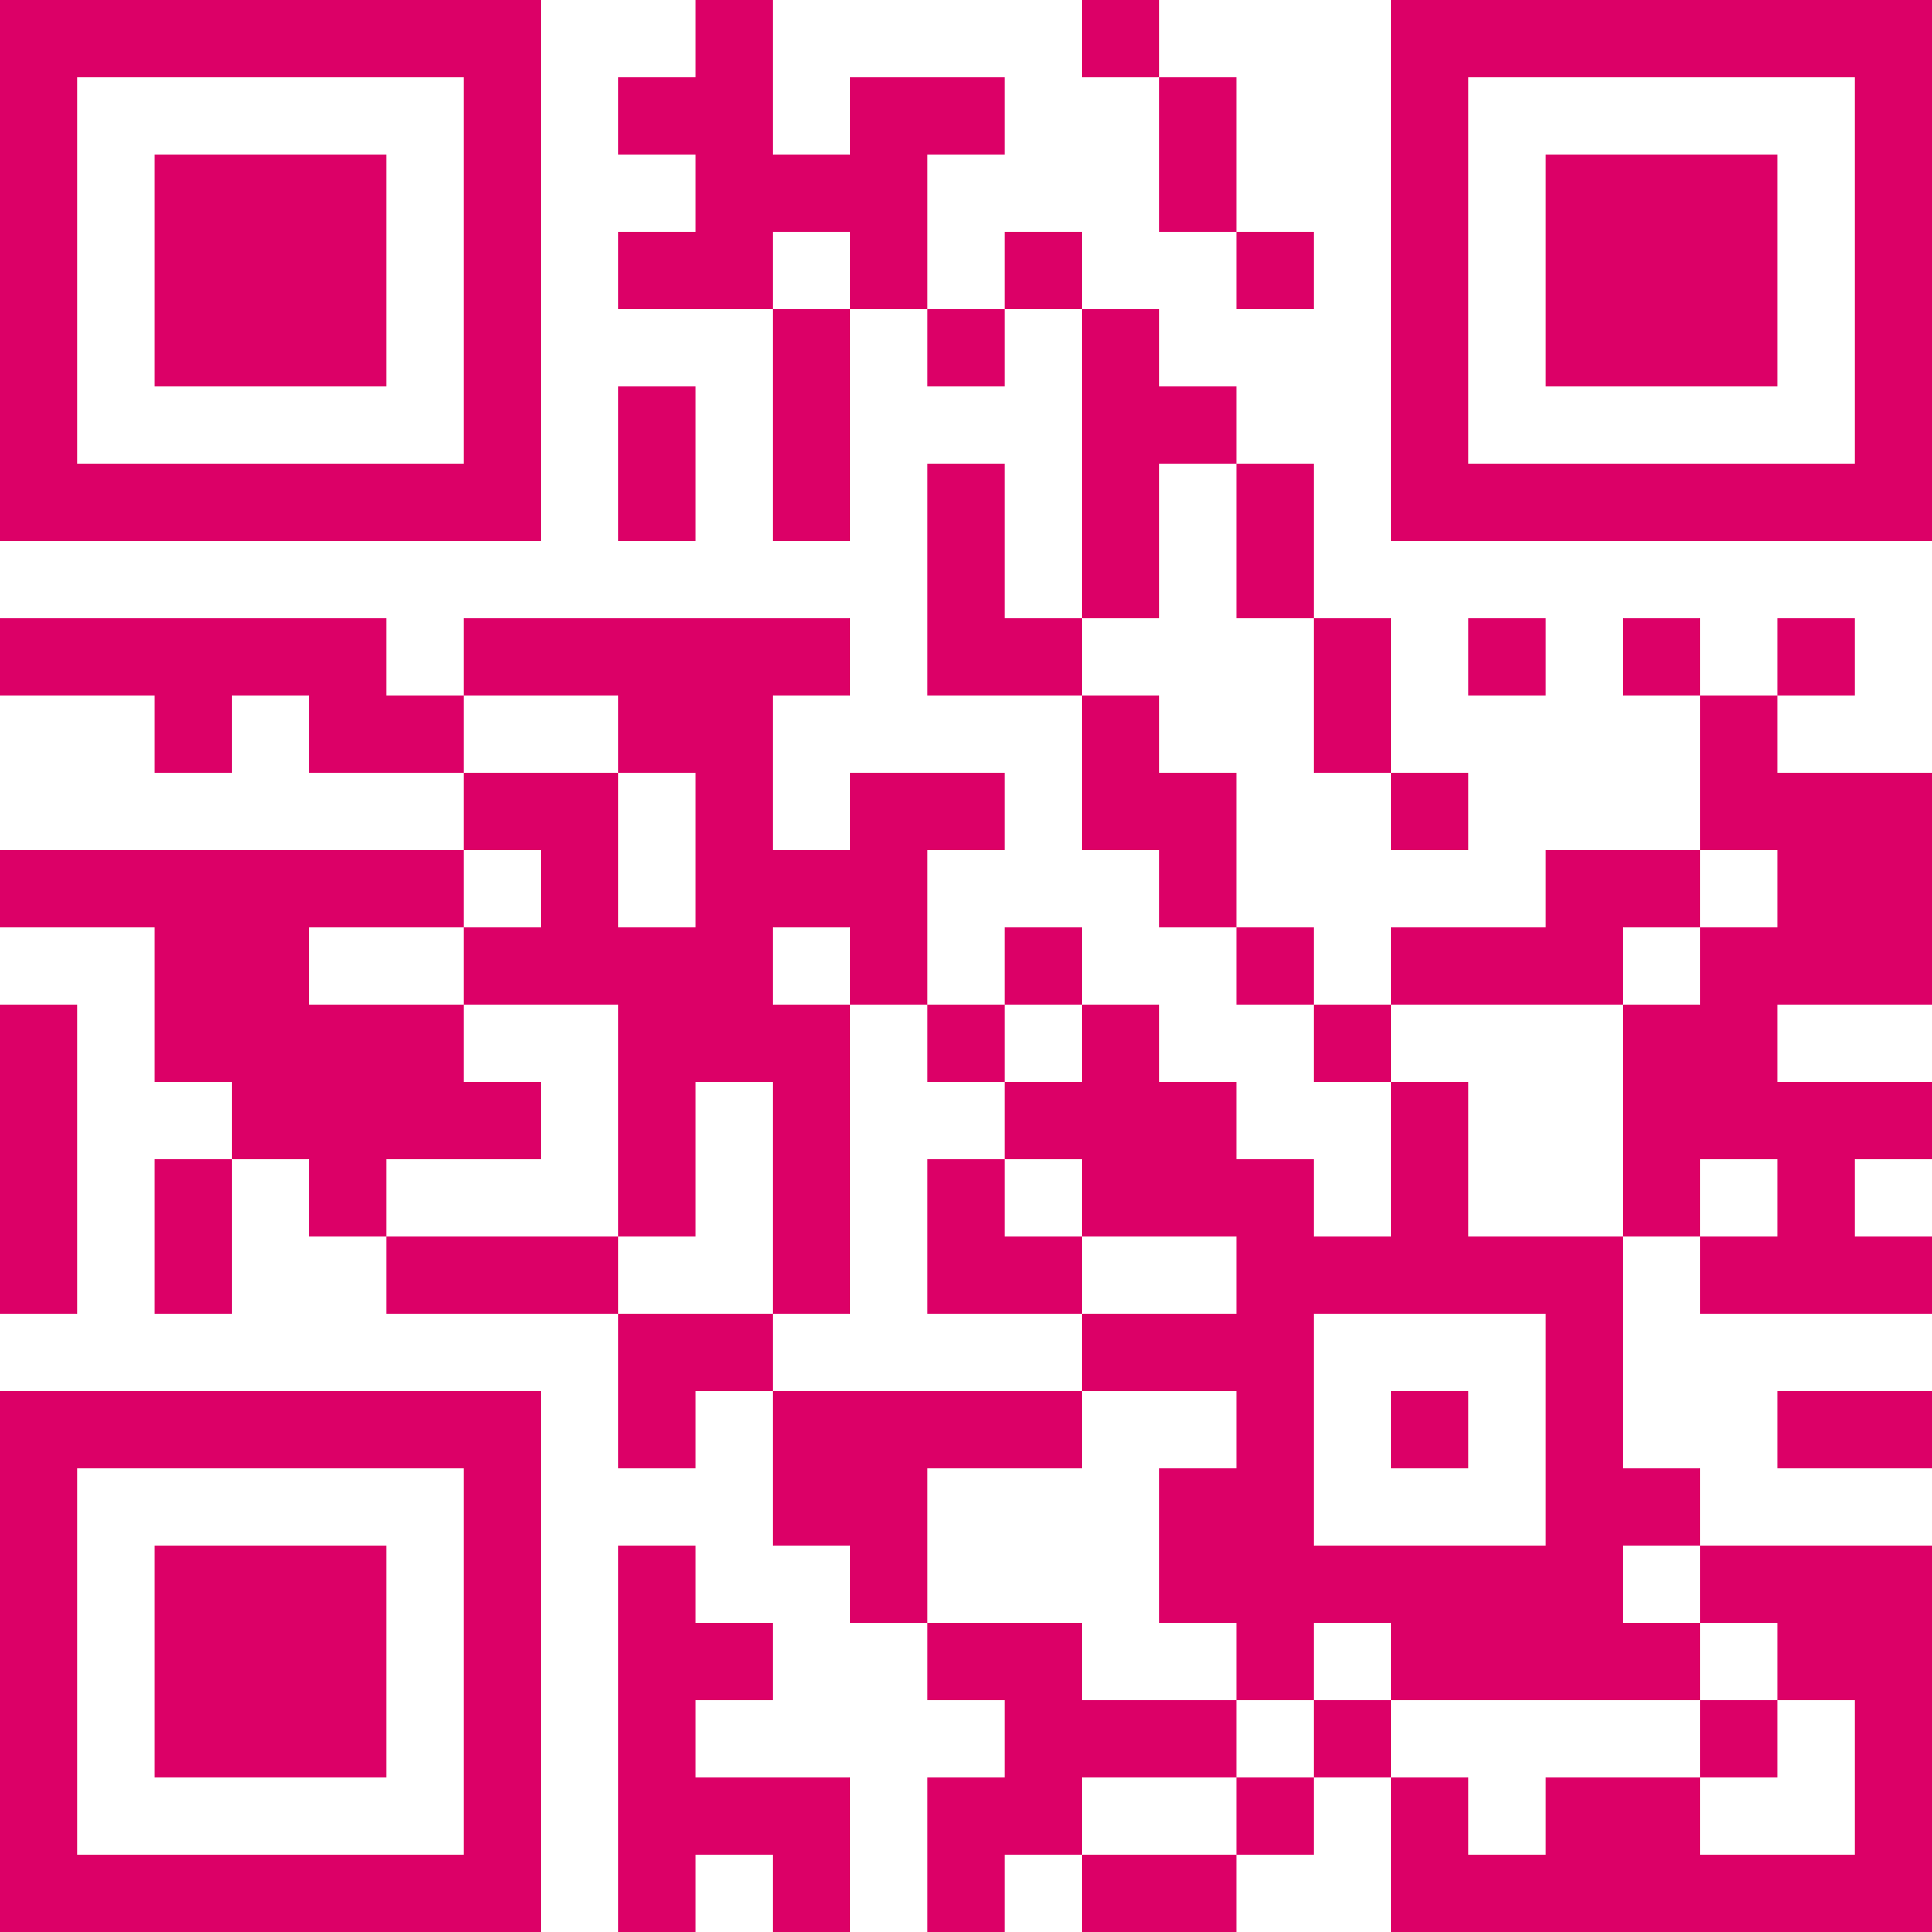 <?xml version="1.0" encoding="UTF-8" standalone="no"?>
<!-- Created with Inkscape (http://www.inkscape.org/) -->

<svg
   xmlns:dc="http://purl.org/dc/elements/1.1/"
   xmlns:cc="http://creativecommons.org/ns#"
   xmlns:rdf="http://www.w3.org/1999/02/22-rdf-syntax-ns#"
   xmlns:svg="http://www.w3.org/2000/svg"
   xmlns="http://www.w3.org/2000/svg"
   xmlns:sodipodi="http://sodipodi.sourceforge.net/DTD/sodipodi-0.dtd"
   xmlns:inkscape="http://www.inkscape.org/namespaces/inkscape"
   id="svg14376"
   version="1.1"
   inkscape:version="0.48.4 r9939"
   width="250"
   height="250"
   sodipodi:docname="qr-hackerspace.eps">
  <defs
     id="defs14380" />
  <sodipodi:namedview
     pagecolor="#ffffff"
     bordercolor="#666666"
     borderopacity="1"
     objecttolerance="10"
     gridtolerance="10"
     guidetolerance="10"
     inkscape:pageopacity="0"
     inkscape:pageshadow="2"
     inkscape:window-width="1366"
     inkscape:window-height="727"
     id="namedview14378"
     showgrid="false"
     fit-margin-top="0"
     fit-margin-left="0"
     fit-margin-right="0"
     fit-margin-bottom="0"
     inkscape:zoom="0.67428571"
     inkscape:cx="-196.08051"
     inkscape:cy="123.51695"
     inkscape:window-x="0"
     inkscape:window-y="23"
     inkscape:window-maximized="1"
     inkscape:current-layer="svg14376" />
  <path
     style="fill:#dc0067;fill-opacity:1"
     d="m 0,215 0,-35 35,0 35,0 0,35 0,35 L 35,250 0,250 0,215 z m 60,0 0,-25 L 35,190 l -25,0 0,25 0,25 25,0 25,0 0,-25 z M 20,215 l 0,-15 15,0 15,0 0,15 0,15 L 35,230 l -15,0 0,-15 z m 60,10 0,-25 5,0 5,0 0,5 0,5 5,0 5,0 0,5 0,5 -5,0 -5,0 0,5 0,5 10,0 10,0 0,10 0,10 -5,0 -5,0 0,-5 0,-5 -5,0 -5,0 0,5 0,5 -5,0 -5,0 0,-25 z M 120,240 l 0,-10 5,0 5,0 0,-5 0,-5 -5,0 -5,0 0,-5 0,-5 -5,0 -5,0 0,-5 0,-5 -5,0 -5,0 0,-10 0,-10 -5,0 -5,0 0,5 0,5 -5,0 -5,0 0,-10 0,-10 -15,0 -15,0 0,-5 0,-5 L 45,160 l -5,0 0,-5 0,-5 -5,0 -5,0 0,10 0,10 -5,0 -5,0 0,-10 0,-10 5,0 5,0 0,-5 0,-5 -5,0 -5,0 0,-10 0,-10 -10,0 -10,0 0,-5 0,-5 30,0 30,0 0,-5 0,-5 -10,0 L 40,100 l 0,-5 0,-5 -5,0 -5,0 0,5 0,5 -5,0 -5,0 0,-5 0,-5 -10,0 -10,0 0,-5 0,-5 25,0 25,0 0,5 0,5 5,0 5,0 0,-5 0,-5 25,0 25,0 0,5 0,5 -5,0 -5,0 0,10 0,10 5,0 5,0 0,-5 0,-5 10,0 10,0 0,5 0,5 -5,0 -5,0 0,10 0,10 5,0 5,0 0,-5 0,-5 5,0 5,0 0,5 0,5 5,0 5,0 0,5 0,5 5,0 5,0 0,5 0,5 5,0 5,0 0,5 0,5 5,0 5,0 0,-10 0,-10 -5,0 -5,0 0,-5 0,-5 -5,0 -5,0 0,-5 0,-5 -5,0 -5,0 0,-5 0,-5 -5,0 -5,0 0,-10 0,-10 -10,0 -10,0 0,-15 0,-15 5,0 5,0 0,10 0,10 5,0 5,0 0,-20 L 140,40 l -5,0 -5,0 0,5 0,5 -5,0 -5,0 0,-5 0,-5 -5,0 -5,0 0,15 0,15 -5,0 -5,0 0,-15 0,-15 -10,0 -10,0 0,-5 0,-5 5,0 5,0 0,-5 0,-5 -5,0 -5,0 0,-5 0,-5 5,0 5,0 0,-5 0,-5 5,0 5,0 0,10 0,10 5,0 5,0 0,-5 0,-5 10,0 10,0 0,5 0,5 -5,0 -5,0 0,10 0,10 5,0 5,0 0,-5 0,-5 5,0 5,0 0,5 0,5 5,0 5,0 0,5 0,5 5,0 5,0 0,5 0,5 5,0 5,0 0,10 0,10 5,0 5,0 0,10 0,10 5,0 5,0 0,5 0,5 -5,0 -5,0 0,-5 0,-5 -5,0 -5,0 0,-10 0,-10 -5,0 -5,0 0,-10 0,-10 -5,0 -5,0 0,10 0,10 -5,0 -5,0 0,5 0,5 5,0 5,0 0,5 0,5 5,0 5,0 0,10 0,10 5,0 5,0 0,5 0,5 5,0 5,0 0,-5 0,-5 10,0 10,0 0,-5 0,-5 10,0 10,0 0,-10 0,-10 -5,0 -5,0 0,-5 0,-5 5,0 5,0 0,5 0,5 5,0 5,0 0,-5 0,-5 5,0 5,0 0,5 0,5 -5,0 -5,0 0,5 0,5 10,0 10,0 0,15 0,15 -10,0 -10,0 0,5 0,5 10,0 10,0 0,5 0,5 -5,0 -5,0 0,5 0,5 5,0 5,0 0,5 0,5 -15,0 -15,0 0,-5 0,-5 -5,0 -5,0 0,15 0,15 5,0 5,0 0,5 0,5 15,0 15,0 0,25 0,25 -35,0 -35,0 0,-10 0,-10 -5,0 -5,0 0,5 0,5 -5,0 -5,0 0,5 0,5 -10,0 -10,0 0,-5 0,-5 -5,0 -5,0 0,5 0,5 -5,0 -5,0 0,-10 z m 40,-5 0,-5 5,0 5,0 0,-5 0,-5 5,0 5,0 0,5 0,5 5,0 5,0 0,5 0,5 5,0 5,0 0,-5 0,-5 10,0 10,0 0,5 0,5 10,0 10,0 0,-10 0,-10 -5,0 -5,0 0,-5 0,-5 -5,0 -5,0 0,-5 0,-5 -5,0 -5,0 0,5 0,5 5,0 5,0 0,5 0,5 -20,0 -20,0 0,-5 0,-5 -5,0 -5,0 0,5 0,5 -5,0 -5,0 0,-5 0,-5 -5,0 -5,0 0,-10 0,-10 5,0 5,0 0,-5 0,-5 -10,0 -10,0 0,-5 0,-5 10,0 10,0 0,-5 0,-5 -10,0 -10,0 0,-5 0,-5 -5,0 -5,0 0,-5 0,-5 5,0 5,0 0,-5 0,-5 -5,0 -5,0 0,5 0,5 -5,0 -5,0 0,-5 0,-5 -5,0 -5,0 0,-5 0,-5 -5,0 -5,0 0,5 0,5 5,0 5,0 0,20 0,20 -5,0 -5,0 0,-15 0,-15 -5,0 -5,0 0,10 0,10 -5,0 -5,0 0,-15 0,-15 -10,0 -10,0 0,-5 0,-5 5,0 5,0 0,-5 0,-5 -5,0 -5,0 0,5 0,5 -10,0 L 40,120 l 0,5 0,5 10,0 10,0 0,5 0,5 5,0 5,0 0,5 0,5 -10,0 -10,0 0,5 0,5 15,0 15,0 0,5 0,5 10,0 10,0 0,5 0,5 20,0 20,0 0,5 0,5 -10,0 -10,0 0,10 0,10 10,0 10,0 0,5 0,5 10,0 10,0 0,5 0,5 -10,0 -10,0 0,5 0,5 10,0 10,0 0,-5 z m 60,-10 0,-5 5,0 5,0 0,5 0,5 -5,0 -5,0 0,-5 z m -100,-65 0,-10 5,0 5,0 0,5 0,5 5,0 5,0 0,5 0,5 -10,0 -10,0 0,-10 z m 80,25 0,-15 -15,0 -15,0 0,15 0,15 15,0 15,0 0,-15 z m -20,0 0,-5 5,0 5,0 0,5 0,5 -5,0 -5,0 0,-5 z m 30,-40 0,-15 5,0 5,0 0,-5 0,-5 5,0 5,0 0,-5 0,-5 -5,0 -5,0 0,5 0,5 -5,0 -5,0 0,5 0,5 -15,0 -15,0 0,5 0,5 5,0 5,0 0,10 0,10 10,0 10,0 0,-15 z m 20,10 0,-5 -5,0 -5,0 0,5 0,5 5,0 5,0 0,-5 z m -140,-45 0,-10 -5,0 -5,0 0,-5 0,-5 -10,0 -10,0 0,5 0,5 10,0 10,0 0,10 0,10 5,0 5,0 0,-10 z M 110,35 l 0,-5 -5,0 -5,0 0,5 0,5 5,0 5,0 0,-5 z m 120,150 0,-5 10,0 10,0 0,5 0,5 -10,0 -10,0 0,-5 z M 0,150 l 0,-20 5,0 5,0 0,20 0,20 -5,0 -5,0 0,-20 z m 190,-65 0,-5 5,0 5,0 0,5 0,5 -5,0 -5,0 0,-5 z M 0,35 0,0 l 35,0 35,0 0,35 0,35 -35,0 -35,0 L 0,35 z m 60,0 0,-25 L 35,10 l -25,0 0,25 0,25 25,0 25,0 0,-25 z M 20,35 l 0,-15 15,0 15,0 0,15 0,15 L 35,50 20,50 20,35 z m 60,25 0,-10 5,0 5,0 0,10 0,10 -5,0 -5,0 0,-10 z M 180,35 l 0,-35 35,0 35,0 0,35 0,35 -35,0 -35,0 L 180,35 z m 60,0 0,-25 -25,0 -25,0 0,25 0,25 25,0 25,0 L 240,35 z m -40,0 0,-15 15,0 15,0 0,15 0,15 -15,0 -15,0 0,-15 z m -40,0 0,-5 -5,0 -5,0 0,-10 0,-10 -5,0 -5,0 0,-5 0,-5 5,0 5,0 0,5 0,5 5,0 5,0 0,10 0,10 5,0 5,0 0,5 0,5 -5,0 -5,0 0,-5 z"
     id="path14386"
     inkscape:connector-curvature="0" />
</svg>
